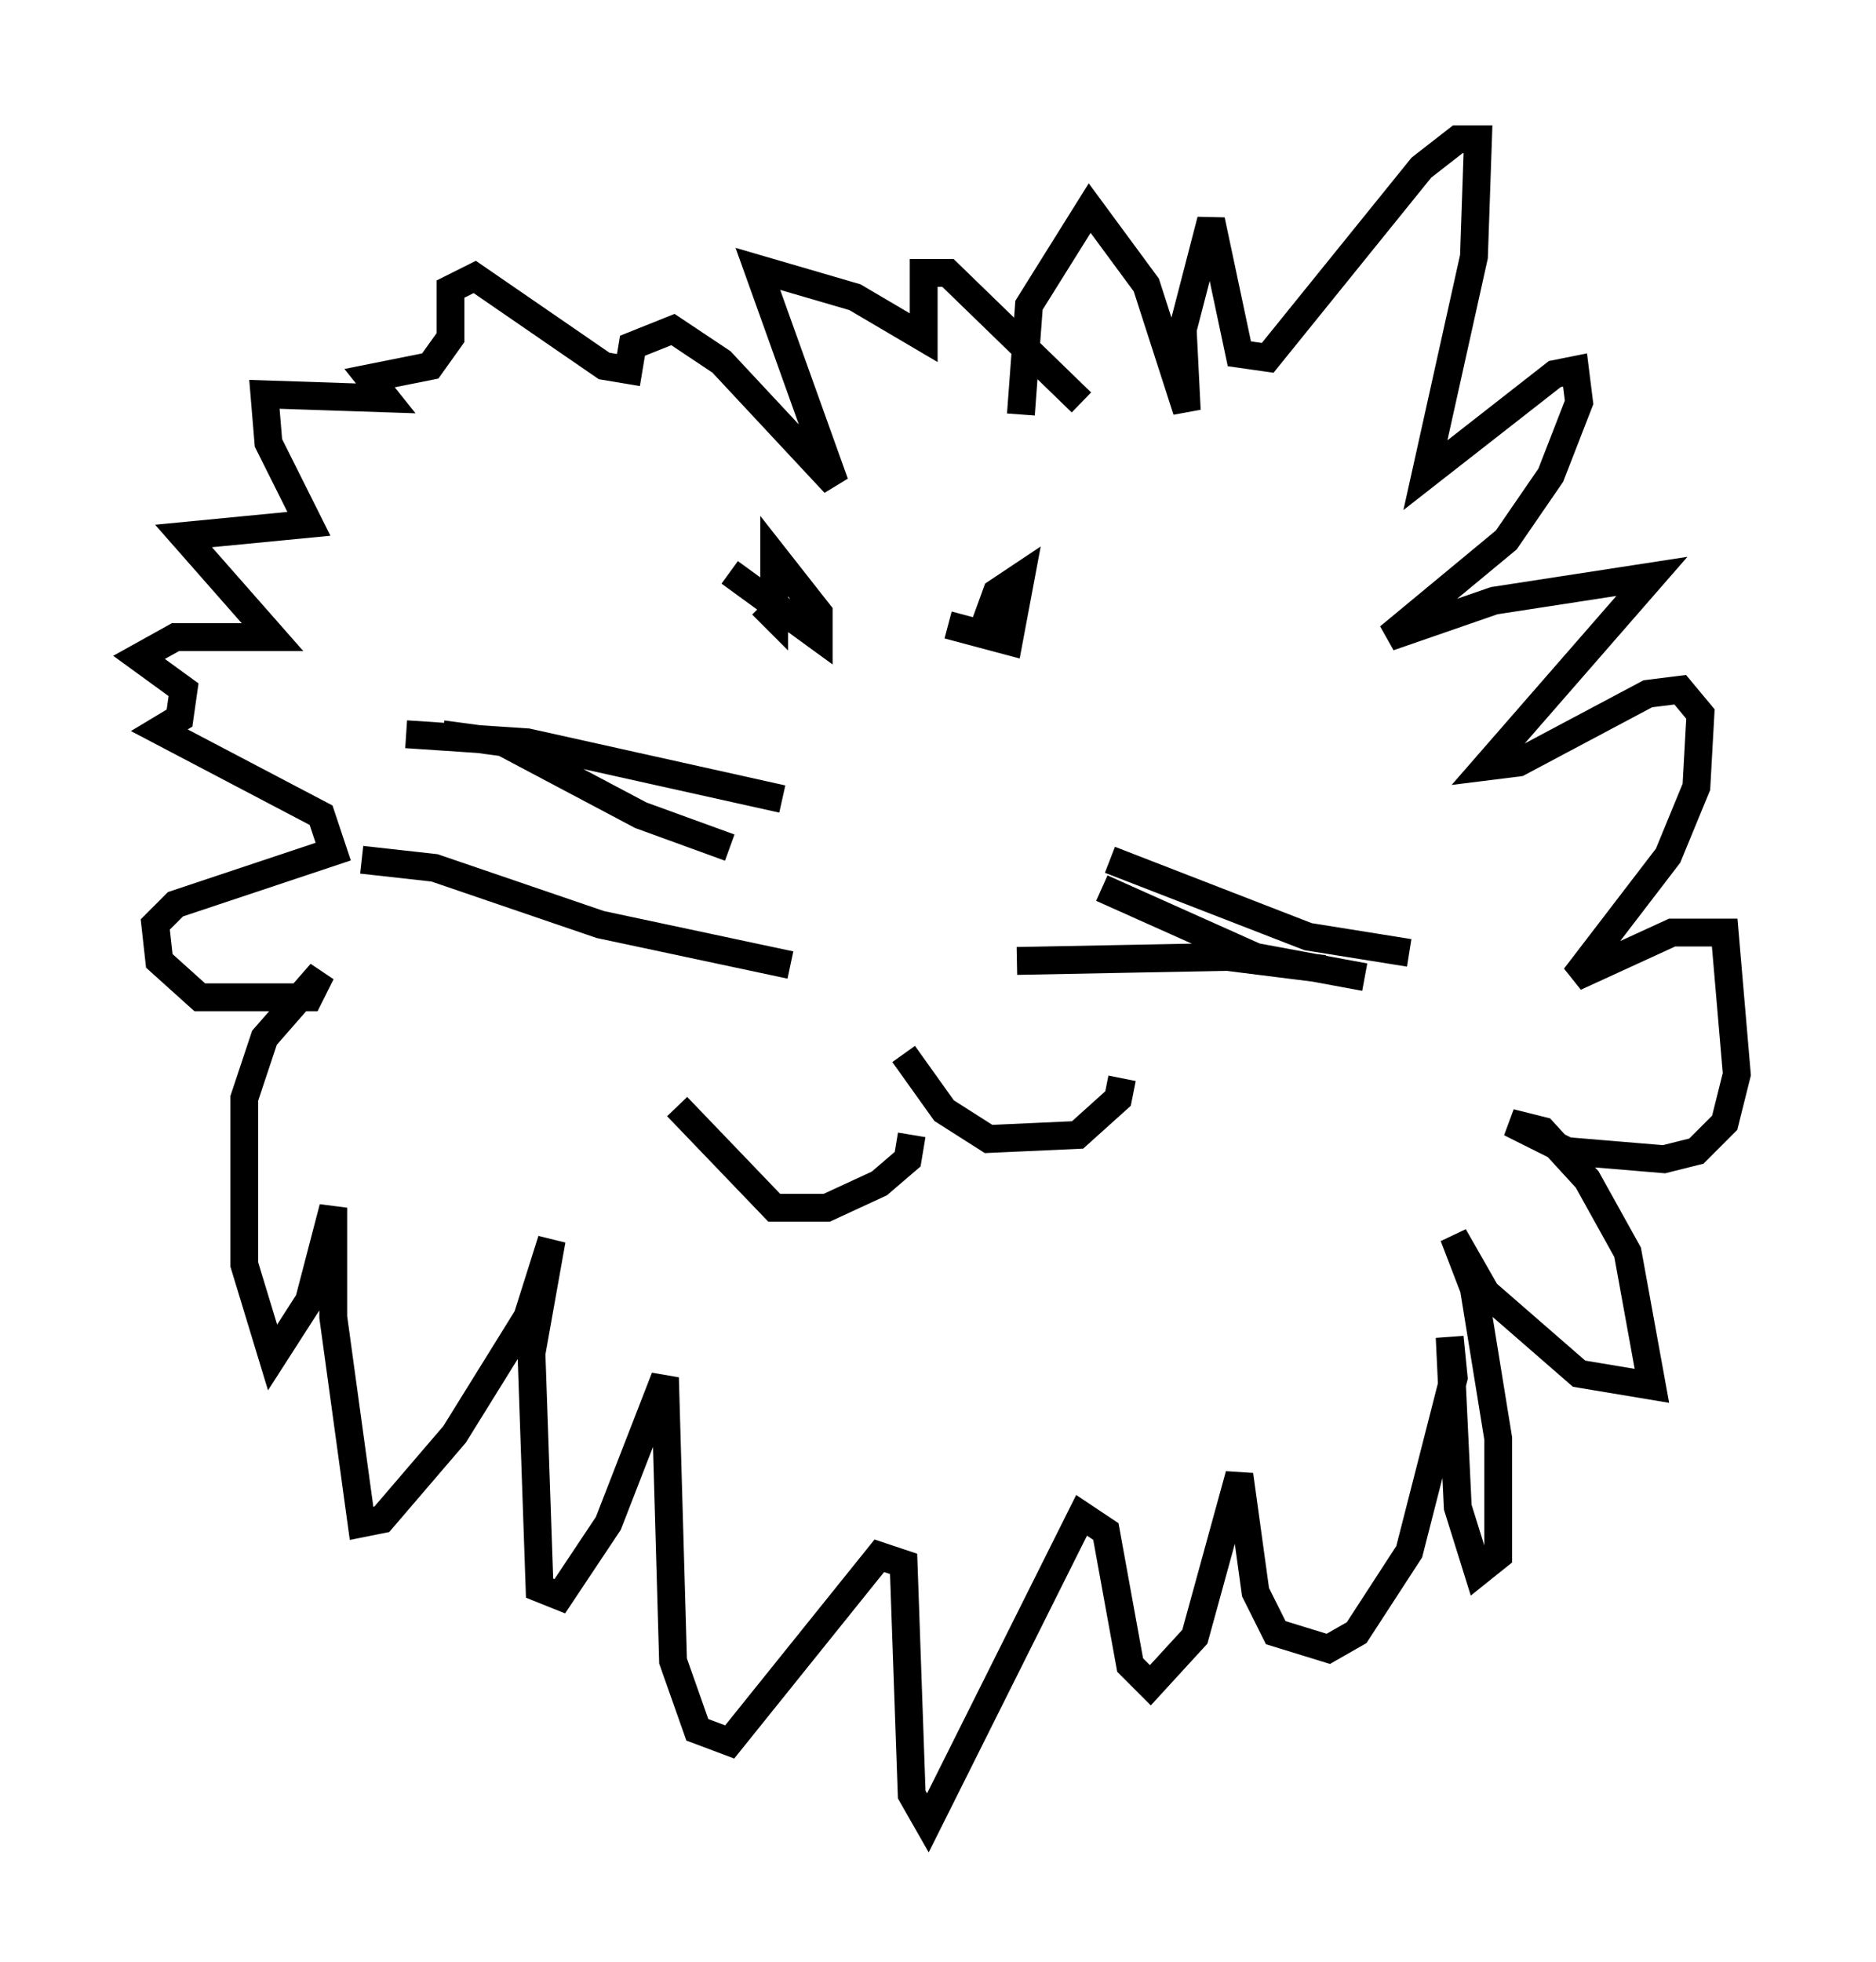 <?xml version="1.0" encoding="utf-8" ?>
<svg baseProfile="full" height="70.424" version="1.1" width="67.374" xmlns="http://www.w3.org/2000/svg" xmlns:ev="http://www.w3.org/2001/xml-events" xmlns:xlink="http://www.w3.org/1999/xlink"><defs /><rect fill="white" height="70.424" width="67.374" x="0" y="0" /><path d="M32.452, 34.922 m0.291, 5.81 l-0.145, 0.872 -1.017, 0.872 l-1.888, 0.872 -1.888, 0.0 l-3.486, -3.631 m8.134, -1.888 l1.453, 2.034 1.598, 1.017 l3.196, -0.145 1.453, -1.307 l0.145, -0.726 m-3.777, -4.212 l7.553, -0.145 3.486, 0.436 m-7.989, -2.905 l5.52, 2.469 3.922, 0.726 m-9.151, -4.212 l7.117, 2.76 3.631, 0.581 m-22.223, 0.436 l-6.827, -1.453 -5.955, -2.034 l-2.615, -0.291 m13.218, -0.436 l-3.196, -1.162 -4.939, -2.615 l-2.179, -0.291 m12.201, 2.324 l-9.151, -2.034 -4.358, -0.291 m19.464, -3.922 l2.179, 0.581 0.436, -2.324 l-0.872, 0.581 -0.581, 1.598 m-9.006, -2.324 l3.196, 2.324 0.0, -0.872 l-1.598, -2.034 0.0, 2.179 l-0.436, -0.436 m9.296, -6.827 l0.291, -3.922 2.179, -3.486 l2.034, 2.76 1.453, 4.503 l-0.145, -2.905 1.017, -3.922 l1.017, 4.793 1.017, 0.145 l5.52, -6.827 1.307, -1.017 l0.726, 0.0 -0.145, 4.212 l-1.743, 7.844 4.648, -3.631 l0.726, -0.145 0.145, 1.162 l-1.017, 2.615 -1.598, 2.324 l-4.212, 3.486 3.777, -1.307 l5.665, -0.872 -5.955, 6.827 l1.162, -0.145 4.648, -2.469 l1.162, -0.145 0.726, 0.872 l-0.145, 2.615 -1.017, 2.469 l-3.341, 4.358 3.486, -1.598 l1.888, 0.0 0.436, 5.084 l-0.436, 1.743 -1.017, 1.017 l-1.162, 0.291 -3.486, -0.291 l-2.034, -1.017 1.162, 0.291 l1.598, 1.743 1.453, 2.615 l0.872, 4.793 -2.615, -0.436 l-3.341, -2.905 -1.162, -2.034 l0.726, 1.888 0.872, 5.374 l0.0, 4.212 -0.726, 0.581 l-0.726, -2.324 -0.291, -6.101 l0.145, 1.453 -1.598, 6.246 l-1.888, 2.905 -1.017, 0.581 l-1.888, -0.581 -0.726, -1.453 l-0.581, -4.212 -1.598, 5.81 l-1.598, 1.743 -0.726, -0.726 l-0.872, -4.793 -0.872, -0.581 l-5.52, 11.039 -0.581, -1.017 l-0.291, -8.279 -0.872, -0.291 l-5.374, 6.682 -1.162, -0.436 l-0.872, -2.469 -0.291, -10.168 l-2.034, 5.229 -1.743, 2.615 l-0.726, -0.291 -0.291, -8.425 l0.726, -4.067 -0.872, 2.76 l-2.615, 4.212 -2.615, 3.05 l-0.726, 0.145 -1.017, -7.408 l0.0, -3.922 -0.872, 3.341 l-1.307, 2.034 -1.017, -3.341 l0.0, -5.955 0.726, -2.179 l2.034, -2.324 -0.436, 0.872 l-3.922, 0.0 -1.453, -1.307 l-0.145, -1.307 0.726, -0.726 l5.665, -1.888 -0.436, -1.307 l-5.81, -3.05 0.726, -0.436 l0.145, -1.017 -1.598, -1.162 l1.307, -0.726 3.486, 0.0 l-3.196, -3.631 4.503, -0.436 l-1.453, -2.905 -0.145, -1.743 l4.358, 0.145 -0.581, -0.726 l2.179, -0.436 0.726, -1.017 l0.0, -1.743 0.872, -0.436 l4.648, 3.196 0.872, 0.145 l0.145, -0.872 1.453, -0.581 l1.743, 1.162 4.067, 4.358 l-2.76, -7.698 3.486, 1.017 l2.469, 1.453 0.0, -2.324 l0.872, 0.0 4.793, 4.648 " fill="none" stroke="black" stroke-width="1" /></svg>